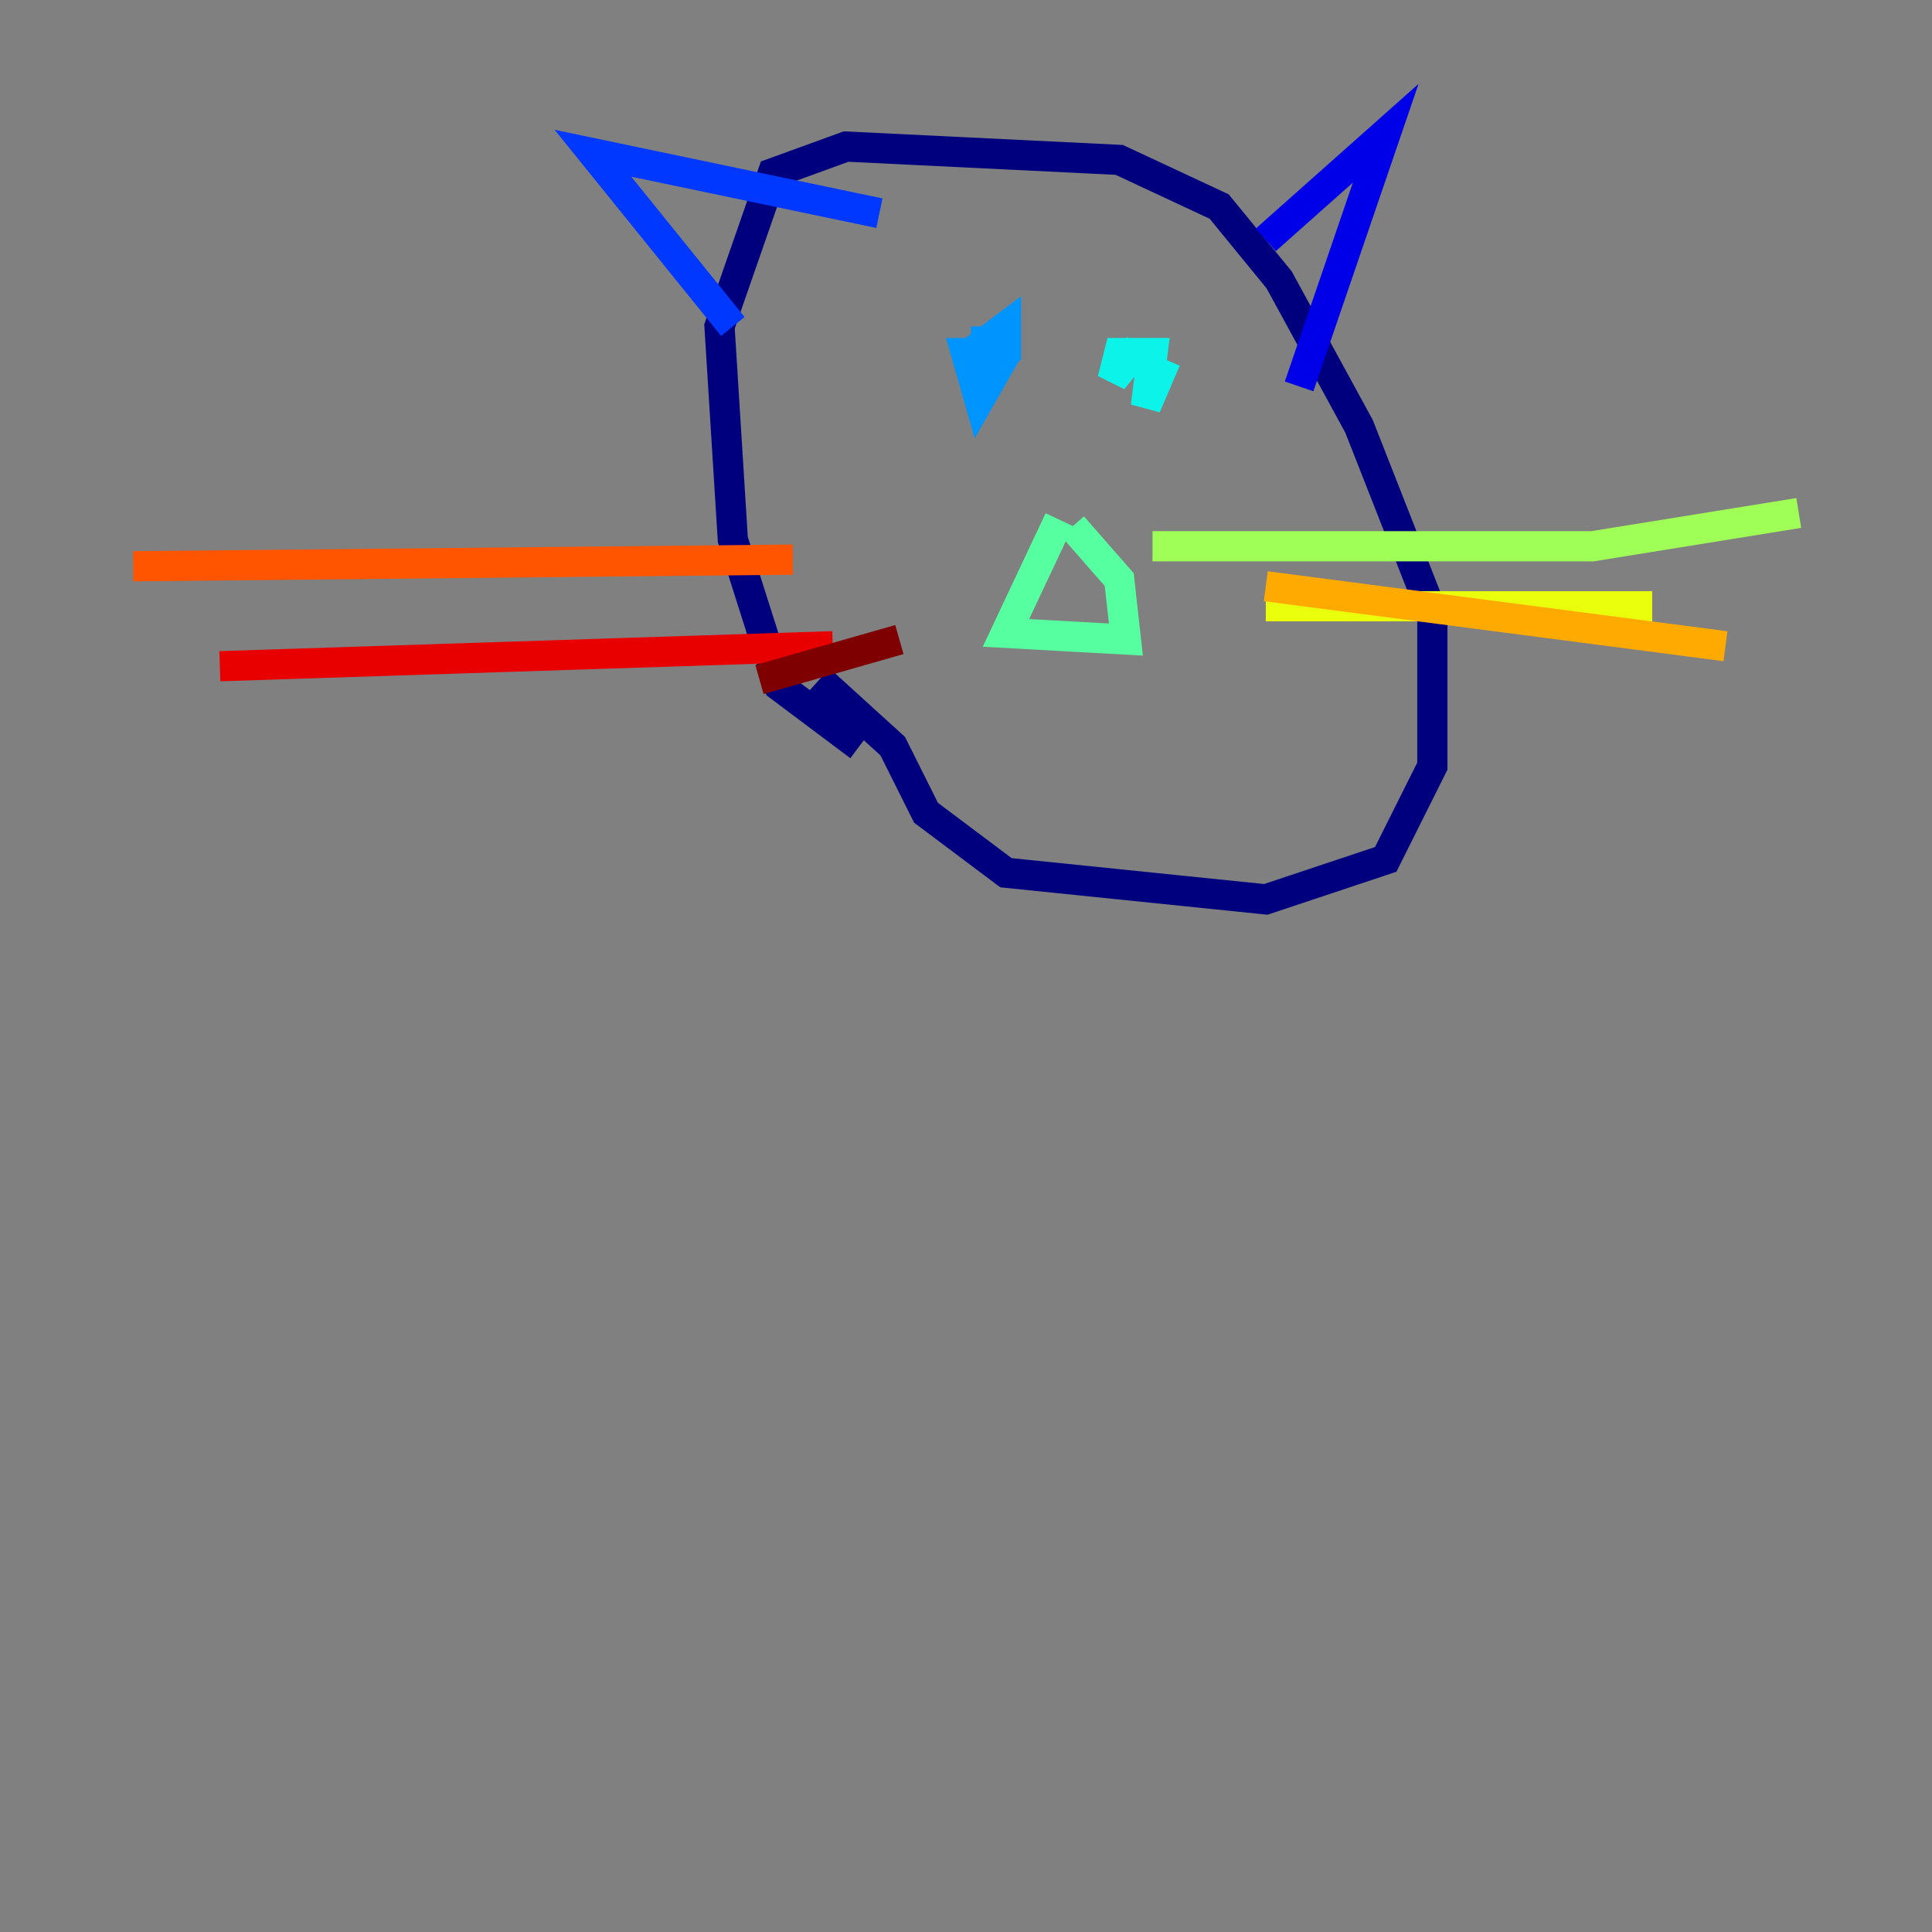 <?xml version="1.0" encoding="utf-8" ?>
<svg baseProfile="tiny" height="128" version="1.2" viewBox="0,0,128,128" width="128" xmlns="http://www.w3.org/2000/svg" xmlns:ev="http://www.w3.org/2001/xml-events" xmlns:xlink="http://www.w3.org/1999/xlink"><rect x="0" y="0" width="128" height="128" fill="#808080" stroke="none"/><defs /><polyline fill="none" points="56.938,49.434 51.641,45.462 48.552,35.752 47.669,21.628 51.2,11.476 56.055,9.71 74.152,10.593 80.772,13.683 84.745,18.538 90.041,28.248 94.897,40.607 94.897,50.759 91.807,56.938 83.862,59.586 66.648,57.821 61.352,53.848 59.145,49.434 54.29,45.021" stroke="#00007f" stroke-width="2" /><polyline fill="none" points="83.862,15.89 91.807,8.828 86.069,25.6" stroke="#0000e8" stroke-width="2" /><polyline fill="none" points="58.262,14.124 39.283,10.152 48.552,21.628" stroke="#0038ff" stroke-width="2" /><polyline fill="none" points="66.648,23.393 64.883,26.483 64.0,23.393 65.766,23.393 64.883,26.483 64.883,22.952 66.648,21.628 66.648,23.393 65.324,24.717 65.324,21.628" stroke="#0094ff" stroke-width="2" /><polyline fill="none" points="75.476,22.952 73.71,25.159 74.152,23.393 76.359,23.393 75.917,26.924 77.241,23.834" stroke="#0cf4ea" stroke-width="2" /><polyline fill="none" points="70.179,34.428 66.648,41.931 74.593,42.372 74.152,38.4 71.062,34.869" stroke="#56ffa0" stroke-width="2" /><polyline fill="none" points="76.359,36.193 105.49,36.193 119.172,33.986" stroke="#a0ff56" stroke-width="2" /><polyline fill="none" points="83.862,40.166 109.462,40.166" stroke="#eaff0c" stroke-width="2" /><polyline fill="none" points="83.862,38.841 114.317,42.814" stroke="#ffaa00" stroke-width="2" /><polyline fill="none" points="52.524,37.076 8.828,37.517" stroke="#ff5500" stroke-width="2" /><polyline fill="none" points="55.172,42.814 14.566,44.138" stroke="#e80000" stroke-width="2" /><polyline fill="none" points="59.586,42.372 50.317,45.021" stroke="#7f0000" stroke-width="2" /></svg>